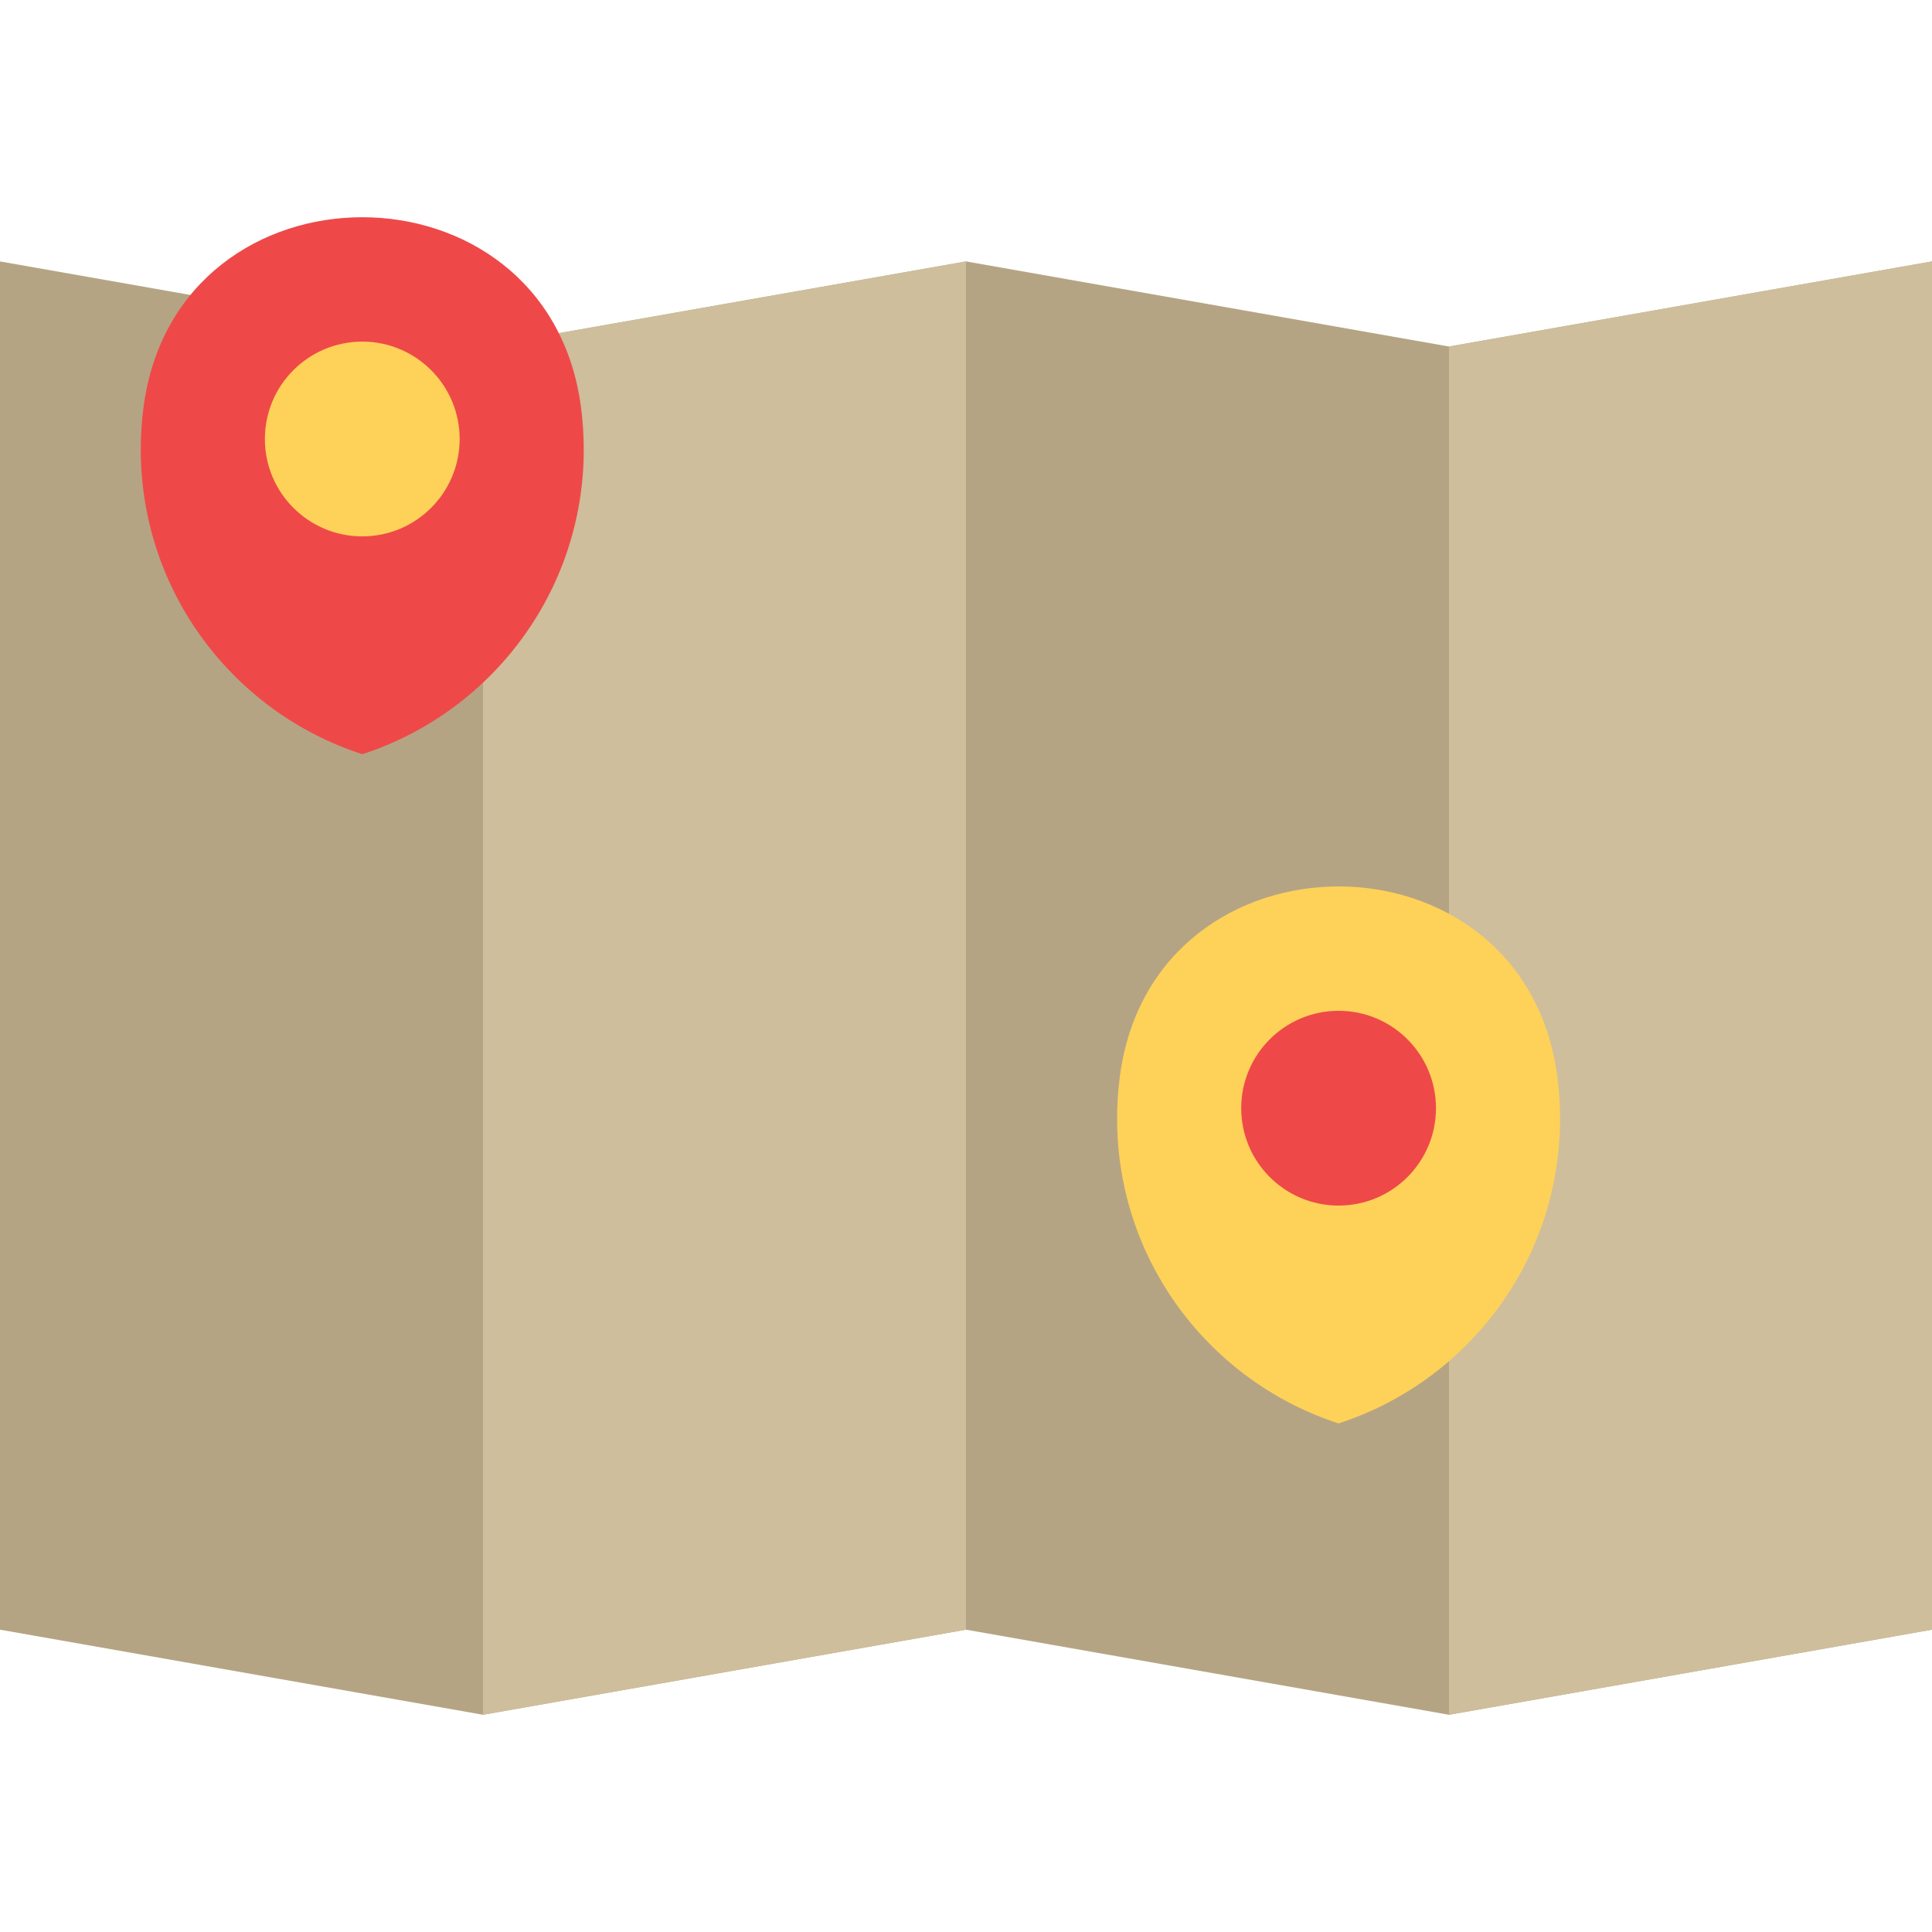 <?xml version="1.0" encoding="iso-8859-1"?>
<!-- Generator: Adobe Illustrator 19.0.0, SVG Export Plug-In . SVG Version: 6.00 Build 0)  -->
<svg version="1.1" id="Layer_1" xmlns="http://www.w3.org/2000/svg" xmlns:xlink="http://www.w3.org/1999/xlink" x="0px" y="0px"
	 viewBox="0 0 512 512" style="enable-background:new 0 0 512 512;" xml:space="preserve">
<polygon style="fill:#B5A483;" points="384,91.832 255.999,69.278 128,91.832 0,69.278 0,431.878 128,454.432 255.999,431.878 
	384,454.432 512,431.878 512,69.278 "/>
<g>
	<polygon style="fill:#CEBE9B;" points="384,454.432 512,431.878 512,69.278 384,91.832 	"/>
	<polygon style="fill:#CEBE9B;" points="128,454.432 255.999,431.878 255.999,69.278 128,91.832 	"/>
</g>
<path style="fill:#EE4948;" d="M153.934,107.664c-9.007-66.795-106.859-66.795-115.866,0c-0.505,3.744-0.766,7.566-0.766,11.449
	c0,37.744,24.636,69.718,58.699,80.763c34.063-11.045,58.699-43.019,58.699-80.763C154.7,115.23,154.44,111.408,153.934,107.664z"/>
<g>
	<path style="fill:#FED159;" d="M412.673,285.01c-9.007-66.795-106.859-66.795-115.866,0c-0.505,3.744-0.766,7.566-0.766,11.449
		c0,37.744,24.636,69.718,58.699,80.763c34.063-11.045,58.699-43.019,58.699-80.763C413.438,292.576,413.178,288.754,412.673,285.01
		z"/>
	<circle style="fill:#FED159;" cx="96.002" cy="116.339" r="25.807"/>
</g>
<circle style="fill:#EE4948;" cx="354.742" cy="293.681" r="25.807"/>
<g>
</g>
<g>
</g>
<g>
</g>
<g>
</g>
<g>
</g>
<g>
</g>
<g>
</g>
<g>
</g>
<g>
</g>
<g>
</g>
<g>
</g>
<g>
</g>
<g>
</g>
<g>
</g>
<g>
</g>
</svg>
